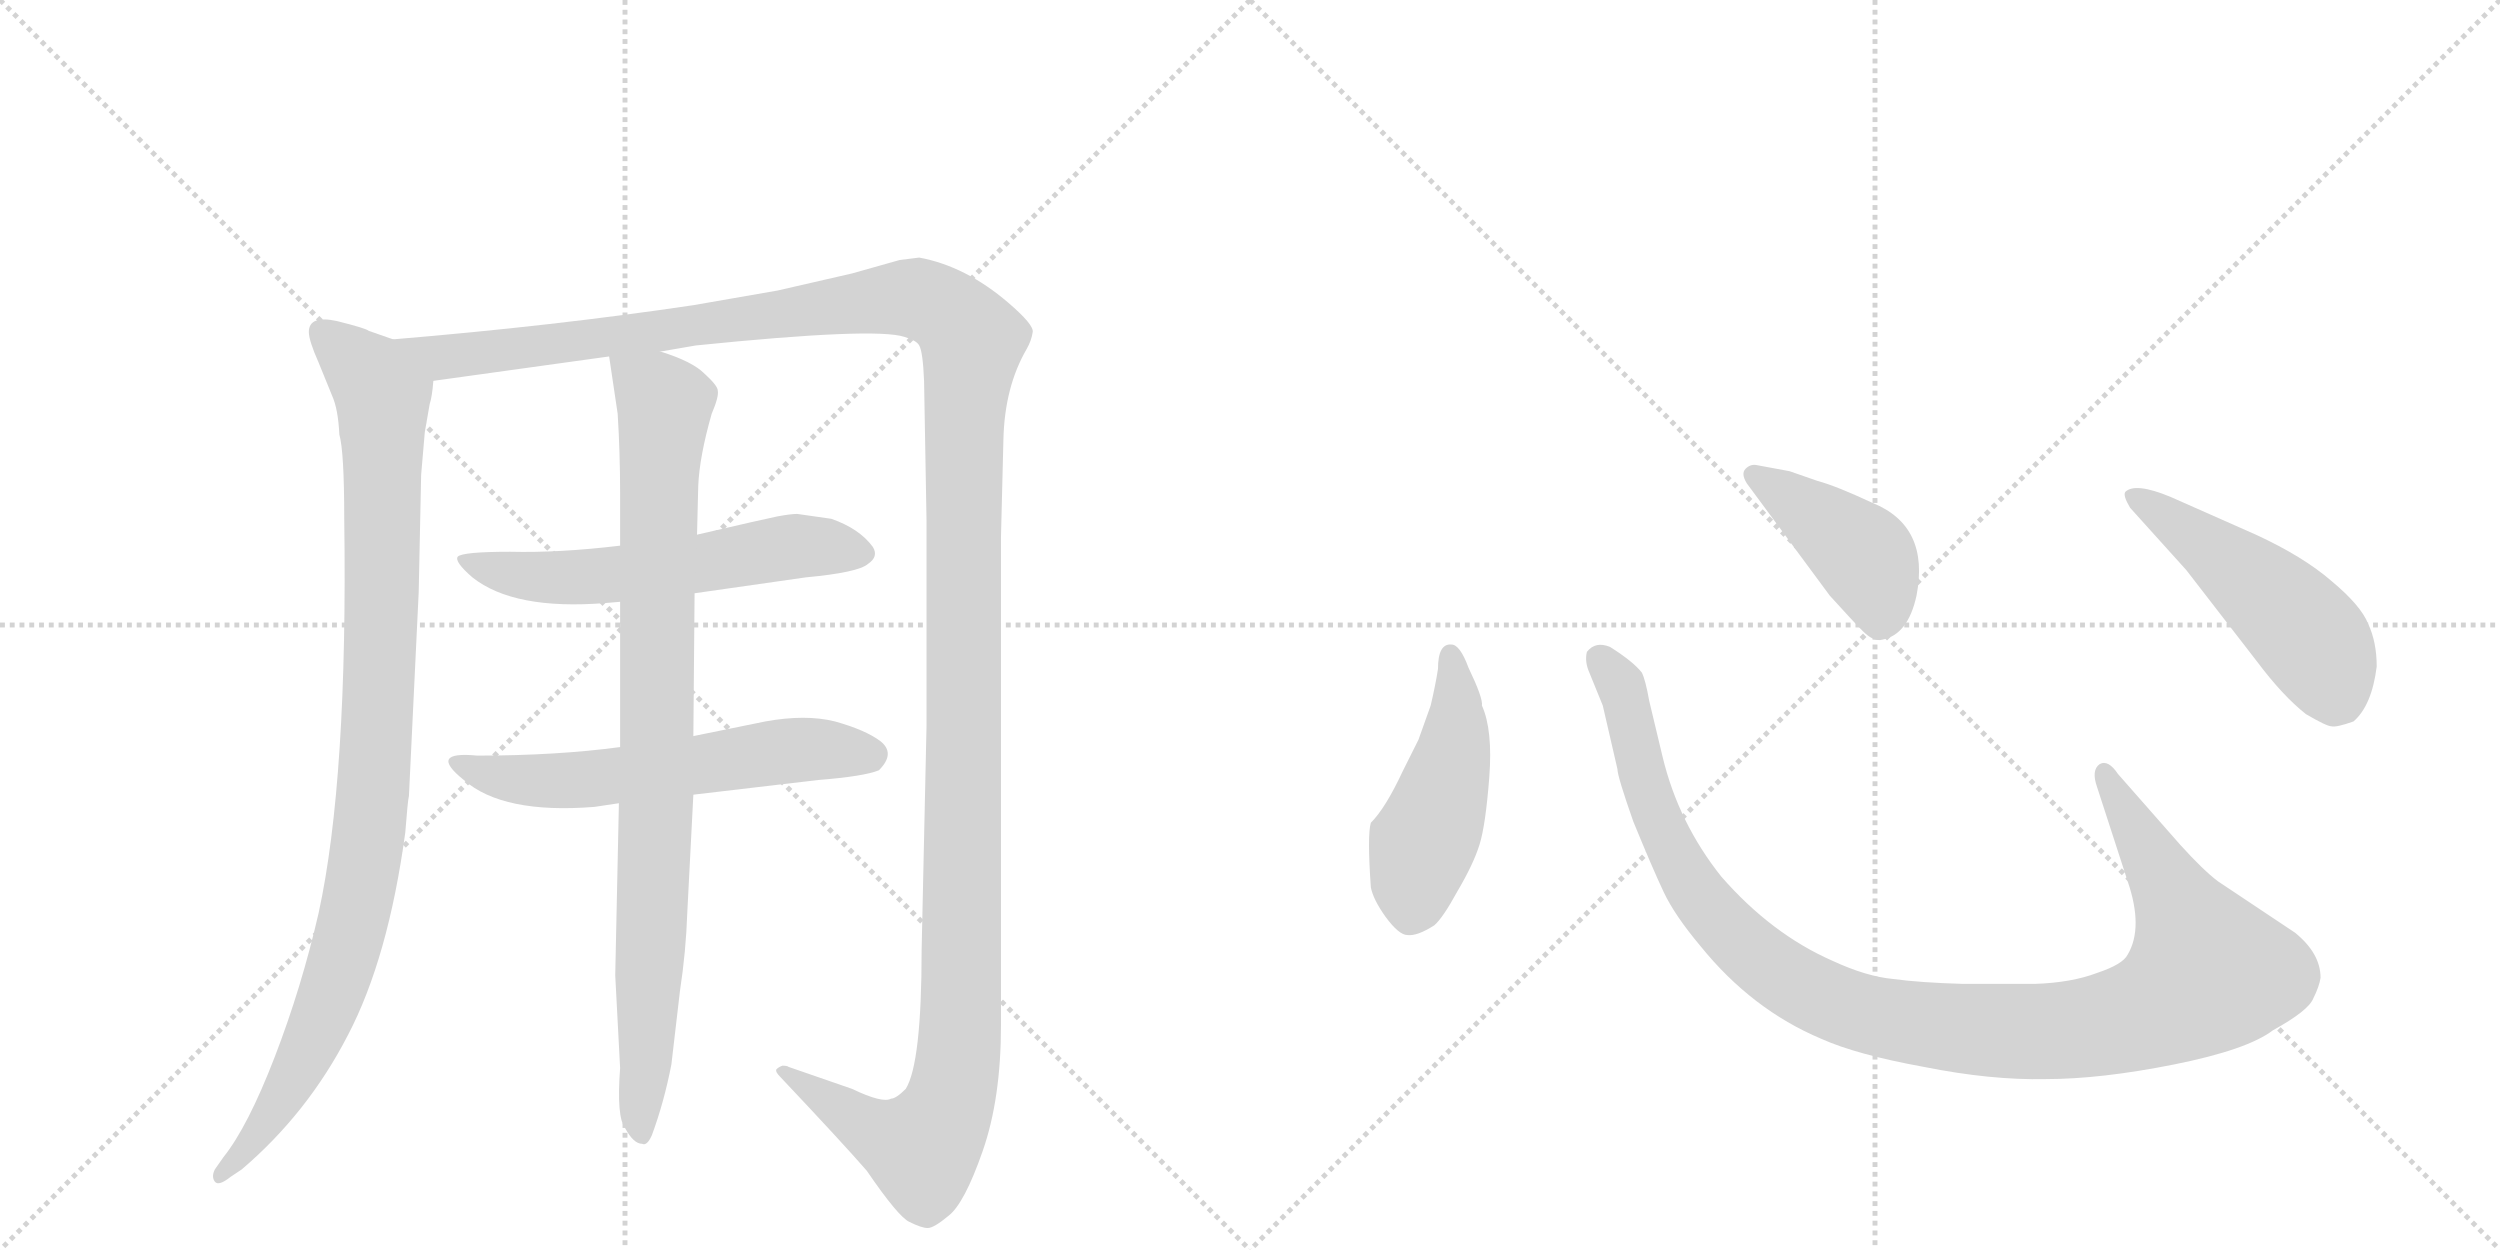 <svg version="1.1" viewBox="0 0 2048 1024" xmlns="http://www.w3.org/2000/svg">
  <g stroke="lightgray" stroke-dasharray="1,1" stroke-width="1" transform="scale(4, 4)">
    <line x1="0" y1="0" x2="256" y2="256"></line>
    <line x1="256" y1="0" x2="0" y2="256"></line>
    <line x1="128" y1="0" x2="128" y2="256"></line>
    <line x1="0" y1="128" x2="256" y2="128"></line>
    <line x1="256" y1="0" x2="512" y2="256"></line>
    <line x1="512" y1="0" x2="256" y2="256"></line>
    <line x1="384" y1="0" x2="384" y2="256"></line>
    <line x1="256" y1="128" x2="512" y2="128"></line>
  </g>
<g transform="scale(1, -1) translate(0, -850)">
   <style type="text/css">
    @keyframes keyframes0 {
      from {
       stroke: black;
       stroke-dashoffset: 993;
       stroke-width: 128;
       }
       76% {
       animation-timing-function: step-end;
       stroke: black;
       stroke-dashoffset: 0;
       stroke-width: 128;
       }
       to {
       stroke: black;
       stroke-width: 1024;
       }
       }
       #make-me-a-hanzi-animation-0 {
         animation: keyframes0 1.058s both;
         animation-delay: 0s;
         animation-timing-function: linear;
       }
    @keyframes keyframes1 {
      from {
       stroke: black;
       stroke-dashoffset: 1539;
       stroke-width: 128;
       }
       83% {
       animation-timing-function: step-end;
       stroke: black;
       stroke-dashoffset: 0;
       stroke-width: 128;
       }
       to {
       stroke: black;
       stroke-width: 1024;
       }
       }
       #make-me-a-hanzi-animation-1 {
         animation: keyframes1 1.502s both;
         animation-delay: 1.058s;
         animation-timing-function: linear;
       }
    @keyframes keyframes2 {
      from {
       stroke: black;
       stroke-dashoffset: 583;
       stroke-width: 128;
       }
       65% {
       animation-timing-function: step-end;
       stroke: black;
       stroke-dashoffset: 0;
       stroke-width: 128;
       }
       to {
       stroke: black;
       stroke-width: 1024;
       }
       }
       #make-me-a-hanzi-animation-2 {
         animation: keyframes2 0.724s both;
         animation-delay: 2.561s;
         animation-timing-function: linear;
       }
    @keyframes keyframes3 {
      from {
       stroke: black;
       stroke-dashoffset: 593;
       stroke-width: 128;
       }
       66% {
       animation-timing-function: step-end;
       stroke: black;
       stroke-dashoffset: 0;
       stroke-width: 128;
       }
       to {
       stroke: black;
       stroke-width: 1024;
       }
       }
       #make-me-a-hanzi-animation-3 {
         animation: keyframes3 0.733s both;
         animation-delay: 3.285s;
         animation-timing-function: linear;
       }
    @keyframes keyframes4 {
      from {
       stroke: black;
       stroke-dashoffset: 904;
       stroke-width: 128;
       }
       75% {
       animation-timing-function: step-end;
       stroke: black;
       stroke-dashoffset: 0;
       stroke-width: 128;
       }
       to {
       stroke: black;
       stroke-width: 1024;
       }
       }
       #make-me-a-hanzi-animation-4 {
         animation: keyframes4 0.986s both;
         animation-delay: 4.018s;
         animation-timing-function: linear;
       }
    @keyframes keyframes5 {
      from {
       stroke: black;
       stroke-dashoffset: 474;
       stroke-width: 128;
       }
       61% {
       animation-timing-function: step-end;
       stroke: black;
       stroke-dashoffset: 0;
       stroke-width: 128;
       }
       to {
       stroke: black;
       stroke-width: 1024;
       }
       }
       #make-me-a-hanzi-animation-5 {
         animation: keyframes5 0.636s both;
         animation-delay: 5.003s;
         animation-timing-function: linear;
       }
    @keyframes keyframes6 {
      from {
       stroke: black;
       stroke-dashoffset: 1118;
       stroke-width: 128;
       }
       78% {
       animation-timing-function: step-end;
       stroke: black;
       stroke-dashoffset: 0;
       stroke-width: 128;
       }
       to {
       stroke: black;
       stroke-width: 1024;
       }
       }
       #make-me-a-hanzi-animation-6 {
         animation: keyframes6 1.16s both;
         animation-delay: 5.639s;
         animation-timing-function: linear;
       }
    @keyframes keyframes7 {
      from {
       stroke: black;
       stroke-dashoffset: 422;
       stroke-width: 128;
       }
       58% {
       animation-timing-function: step-end;
       stroke: black;
       stroke-dashoffset: 0;
       stroke-width: 128;
       }
       to {
       stroke: black;
       stroke-width: 1024;
       }
       }
       #make-me-a-hanzi-animation-7 {
         animation: keyframes7 0.593s both;
         animation-delay: 6.799s;
         animation-timing-function: linear;
       }
    @keyframes keyframes8 {
      from {
       stroke: black;
       stroke-dashoffset: 501;
       stroke-width: 128;
       }
       62% {
       animation-timing-function: step-end;
       stroke: black;
       stroke-dashoffset: 0;
       stroke-width: 128;
       }
       to {
       stroke: black;
       stroke-width: 1024;
       }
       }
       #make-me-a-hanzi-animation-8 {
         animation: keyframes8 0.658s both;
         animation-delay: 7.392s;
         animation-timing-function: linear;
       }
</style>
<path d="M 322 572 L 302 579 Q 300 581 276 587 Q 253 592 253 578 Q 253 571 261 553 L 272 526 Q 277 515 278 494 Q 282 480 282 425 Q 285 212 261 102 Q 247 41 225 -16 Q 203 -73 183 -98 L 176 -108 Q 173 -114 176 -118 Q 179 -122 189 -114 L 198 -108 Q 252 -62 285 2 Q 318 65 332 168 Q 334 194 335 198 L 343 365 L 345 461 L 348 496 L 352 519 Q 354 525 355 538 C 358 559 350 562 322 572 Z" fill="lightgray"></path> 
<path d="M 541 562 L 570 567 Q 717 582 741 574 Q 751 571 753 567 Q 756 562 757 538 L 759 424 L 759 255 L 755 72 Q 755 -21 742 -42 Q 734 -50 730 -50 Q 723 -54 698 -42 L 646 -24 Q 645 -23 641 -23 Q 638 -24 636 -26 Q 635 -28 639 -32 Q 690 -86 710 -109 Q 736 -147 745 -151 Q 755 -156 760 -156 Q 765 -156 777 -146 Q 790 -136 805 -93 Q 820 -50 820 10 L 820 410 L 822 490 Q 823 533 841 564 Q 845 571 846 578 Q 847 584 826 602 Q 791 632 753 639 L 737 637 L 698 626 L 637 612 L 568 600 Q 454 583 322 572 C 292 569 325 534 355 538 L 499 558 L 541 562 Z" fill="lightgray"></path> 
<path d="M 508 403 Q 458 397 418 398 Q 379 398 375 394 Q 372 390 387 377 Q 421 350 496 356 L 508 357 L 569 364 L 660 377 Q 703 381 711 388 Q 720 394 715 402 Q 704 417 681 425 L 653 429 Q 648 429 637 427 Q 627 425 571 412 L 508 403 Z" fill="lightgray"></path> 
<path d="M 508 238 Q 456 231 391 231 Q 350 235 380 211 Q 412 183 487 189 L 507 192 L 568 199 L 670 211 Q 708 214 720 219 Q 734 233 721 243 Q 709 252 684 259 Q 660 265 627 259 L 568 247 L 508 238 Z" fill="lightgray"></path> 
<path d="M 571 412 L 572 452 Q 573 476 583 511 Q 589 525 588 530 Q 588 534 577 544 Q 567 554 541 562 C 513 573 496 579 499 558 L 506 511 Q 508 479 508 446 L 508 403 L 508 357 L 508 238 L 507 192 L 504 51 L 508 -25 Q 505 -65 512 -74 Q 519 -87 526 -87 Q 530 -89 534 -80 Q 544 -53 550 -22 L 557 38 Q 562 71 563 102 L 568 199 L 568 247 L 569 364 L 571 412 Z" fill="lightgray"></path> 
<path d="M 1178 302 Q 1176 289 1172 272 L 1162 244 L 1149 218 Q 1135 188 1123 176 Q 1120 166 1123 123 Q 1125 113 1135 99 Q 1146 84 1153 84 Q 1161 83 1175 92 Q 1182 98 1194 120 Q 1207 142 1212 158 Q 1217 174 1220 213 Q 1223 252 1214 272 Q 1215 278 1203 303 Q 1196 322 1189 322 Q 1178 323 1178 302 Z" fill="lightgray"></path> 
<path d="M 1786 158 L 1735 216 Q 1727 228 1720 224 Q 1713 219 1718 205 L 1743 128 Q 1756 90 1743 68 Q 1739 60 1718 53 Q 1697 45 1667 44 L 1608 44 Q 1573 45 1551 48 Q 1529 50 1501 63 Q 1451 85 1410 132 Q 1375 176 1362 230 L 1351 276 Q 1348 293 1345 299 Q 1338 308 1319 320 Q 1307 325 1300 316 Q 1298 308 1302 299 L 1313 272 L 1325 220 Q 1325 214 1338 177 Q 1354 138 1363 119 Q 1372 100 1393 75 Q 1435 23 1492 -1 Q 1521 -14 1576 -24 Q 1631 -35 1676 -34 Q 1721 -34 1781 -22 Q 1841 -10 1862 6 Q 1891 22 1895 32 Q 1900 42 1901 49 Q 1901 69 1880 86 L 1817 128 Q 1805 137 1786 158 Z" fill="lightgray"></path> 
<path d="M 1431 454 L 1499 362 Q 1518 341 1526 333 Q 1535 324 1542 326 Q 1563 330 1570 362 Q 1581 419 1534 438 Q 1504 452 1489 456 L 1466 464 L 1439 469 Q 1434 470 1430 466 Q 1426 462 1431 454 Z" fill="lightgray"></path> 
<path d="M 1791 383 L 1849 308 Q 1870 280 1889 265 Q 1906 255 1910 255 Q 1914 254 1928 259 Q 1943 272 1947 304 Q 1947 324 1940 339 Q 1934 354 1910 374 Q 1887 394 1848 412 L 1778 443 Q 1749 455 1741 447 Q 1739 444 1745 434 L 1791 383 Z" fill="lightgray"></path> 
      <clipPath id="make-me-a-hanzi-clip-0">
      <path d="M 322 572 L 302 579 Q 300 581 276 587 Q 253 592 253 578 Q 253 571 261 553 L 272 526 Q 277 515 278 494 Q 282 480 282 425 Q 285 212 261 102 Q 247 41 225 -16 Q 203 -73 183 -98 L 176 -108 Q 173 -114 176 -118 Q 179 -122 189 -114 L 198 -108 Q 252 -62 285 2 Q 318 65 332 168 Q 334 194 335 198 L 343 365 L 345 461 L 348 496 L 352 519 Q 354 525 355 538 C 358 559 350 562 322 572 Z" fill="lightgray"></path>
      </clipPath>
      <path clip-path="url(#make-me-a-hanzi-clip-0)" d="M 267 576 L 304 541 L 313 525 L 312 328 L 302 163 L 290 97 L 260 6 L 217 -72 L 182 -113 " fill="none" id="make-me-a-hanzi-animation-0" stroke-dasharray="865 1730" stroke-linecap="round"></path>

      <clipPath id="make-me-a-hanzi-clip-1">
      <path d="M 541 562 L 570 567 Q 717 582 741 574 Q 751 571 753 567 Q 756 562 757 538 L 759 424 L 759 255 L 755 72 Q 755 -21 742 -42 Q 734 -50 730 -50 Q 723 -54 698 -42 L 646 -24 Q 645 -23 641 -23 Q 638 -24 636 -26 Q 635 -28 639 -32 Q 690 -86 710 -109 Q 736 -147 745 -151 Q 755 -156 760 -156 Q 765 -156 777 -146 Q 790 -136 805 -93 Q 820 -50 820 10 L 820 410 L 822 490 Q 823 533 841 564 Q 845 571 846 578 Q 847 584 826 602 Q 791 632 753 639 L 737 637 L 698 626 L 637 612 L 568 600 Q 454 583 322 572 C 292 569 325 534 355 538 L 499 558 L 541 562 Z" fill="lightgray"></path>
      </clipPath>
      <path clip-path="url(#make-me-a-hanzi-clip-1)" d="M 331 569 L 374 558 L 739 606 L 770 598 L 796 571 L 790 489 L 788 48 L 781 -42 L 774 -64 L 754 -91 L 709 -73 L 640 -28 " fill="none" id="make-me-a-hanzi-animation-1" stroke-dasharray="1411 2822" stroke-linecap="round"></path>

      <clipPath id="make-me-a-hanzi-clip-2">
      <path d="M 508 403 Q 458 397 418 398 Q 379 398 375 394 Q 372 390 387 377 Q 421 350 496 356 L 508 357 L 569 364 L 660 377 Q 703 381 711 388 Q 720 394 715 402 Q 704 417 681 425 L 653 429 Q 648 429 637 427 Q 627 425 571 412 L 508 403 Z" fill="lightgray"></path>
      </clipPath>
      <path clip-path="url(#make-me-a-hanzi-clip-2)" d="M 379 392 L 422 379 L 466 376 L 656 403 L 702 398 " fill="none" id="make-me-a-hanzi-animation-2" stroke-dasharray="455 910" stroke-linecap="round"></path>

      <clipPath id="make-me-a-hanzi-clip-3">
      <path d="M 508 238 Q 456 231 391 231 Q 350 235 380 211 Q 412 183 487 189 L 507 192 L 568 199 L 670 211 Q 708 214 720 219 Q 734 233 721 243 Q 709 252 684 259 Q 660 265 627 259 L 568 247 L 508 238 Z" fill="lightgray"></path>
      </clipPath>
      <path clip-path="url(#make-me-a-hanzi-clip-3)" d="M 380 224 L 392 217 L 457 210 L 639 235 L 713 231 " fill="none" id="make-me-a-hanzi-animation-3" stroke-dasharray="465 930" stroke-linecap="round"></path>

      <clipPath id="make-me-a-hanzi-clip-4">
      <path d="M 571 412 L 572 452 Q 573 476 583 511 Q 589 525 588 530 Q 588 534 577 544 Q 567 554 541 562 C 513 573 496 579 499 558 L 506 511 Q 508 479 508 446 L 508 403 L 508 357 L 508 238 L 507 192 L 504 51 L 508 -25 Q 505 -65 512 -74 Q 519 -87 526 -87 Q 530 -89 534 -80 Q 544 -53 550 -22 L 557 38 Q 562 71 563 102 L 568 199 L 568 247 L 569 364 L 571 412 Z" fill="lightgray"></path>
      </clipPath>
      <path clip-path="url(#make-me-a-hanzi-clip-4)" d="M 507 551 L 545 519 L 526 -79 " fill="none" id="make-me-a-hanzi-animation-4" stroke-dasharray="776 1552" stroke-linecap="round"></path>

      <clipPath id="make-me-a-hanzi-clip-5">
      <path d="M 1178 302 Q 1176 289 1172 272 L 1162 244 L 1149 218 Q 1135 188 1123 176 Q 1120 166 1123 123 Q 1125 113 1135 99 Q 1146 84 1153 84 Q 1161 83 1175 92 Q 1182 98 1194 120 Q 1207 142 1212 158 Q 1217 174 1220 213 Q 1223 252 1214 272 Q 1215 278 1203 303 Q 1196 322 1189 322 Q 1178 323 1178 302 Z" fill="lightgray"></path>
      </clipPath>
      <path clip-path="url(#make-me-a-hanzi-clip-5)" d="M 1188 313 L 1193 250 L 1159 135 L 1155 100 " fill="none" id="make-me-a-hanzi-animation-5" stroke-dasharray="346 692" stroke-linecap="round"></path>

      <clipPath id="make-me-a-hanzi-clip-6">
      <path d="M 1786 158 L 1735 216 Q 1727 228 1720 224 Q 1713 219 1718 205 L 1743 128 Q 1756 90 1743 68 Q 1739 60 1718 53 Q 1697 45 1667 44 L 1608 44 Q 1573 45 1551 48 Q 1529 50 1501 63 Q 1451 85 1410 132 Q 1375 176 1362 230 L 1351 276 Q 1348 293 1345 299 Q 1338 308 1319 320 Q 1307 325 1300 316 Q 1298 308 1302 299 L 1313 272 L 1325 220 Q 1325 214 1338 177 Q 1354 138 1363 119 Q 1372 100 1393 75 Q 1435 23 1492 -1 Q 1521 -14 1576 -24 Q 1631 -35 1676 -34 Q 1721 -34 1781 -22 Q 1841 -10 1862 6 Q 1891 22 1895 32 Q 1900 42 1901 49 Q 1901 69 1880 86 L 1817 128 Q 1805 137 1786 158 Z" fill="lightgray"></path>
      </clipPath>
      <path clip-path="url(#make-me-a-hanzi-clip-6)" d="M 1309 311 L 1331 279 L 1351 193 L 1391 116 L 1462 49 L 1498 30 L 1543 16 L 1619 6 L 1710 8 L 1764 22 L 1809 54 L 1724 217 " fill="none" id="make-me-a-hanzi-animation-6" stroke-dasharray="990 1980" stroke-linecap="round"></path>

      <clipPath id="make-me-a-hanzi-clip-7">
      <path d="M 1431 454 L 1499 362 Q 1518 341 1526 333 Q 1535 324 1542 326 Q 1563 330 1570 362 Q 1581 419 1534 438 Q 1504 452 1489 456 L 1466 464 L 1439 469 Q 1434 470 1430 466 Q 1426 462 1431 454 Z" fill="lightgray"></path>
      </clipPath>
      <path clip-path="url(#make-me-a-hanzi-clip-7)" d="M 1437 461 L 1526 395 L 1540 362 L 1540 343 " fill="none" id="make-me-a-hanzi-animation-7" stroke-dasharray="294 588" stroke-linecap="round"></path>

      <clipPath id="make-me-a-hanzi-clip-8">
      <path d="M 1791 383 L 1849 308 Q 1870 280 1889 265 Q 1906 255 1910 255 Q 1914 254 1928 259 Q 1943 272 1947 304 Q 1947 324 1940 339 Q 1934 354 1910 374 Q 1887 394 1848 412 L 1778 443 Q 1749 455 1741 447 Q 1739 444 1745 434 L 1791 383 Z" fill="lightgray"></path>
      </clipPath>
      <path clip-path="url(#make-me-a-hanzi-clip-8)" d="M 1748 442 L 1828 387 L 1887 334 L 1902 314 L 1912 272 " fill="none" id="make-me-a-hanzi-animation-8" stroke-dasharray="373 746" stroke-linecap="round"></path>

</g>
</svg>
